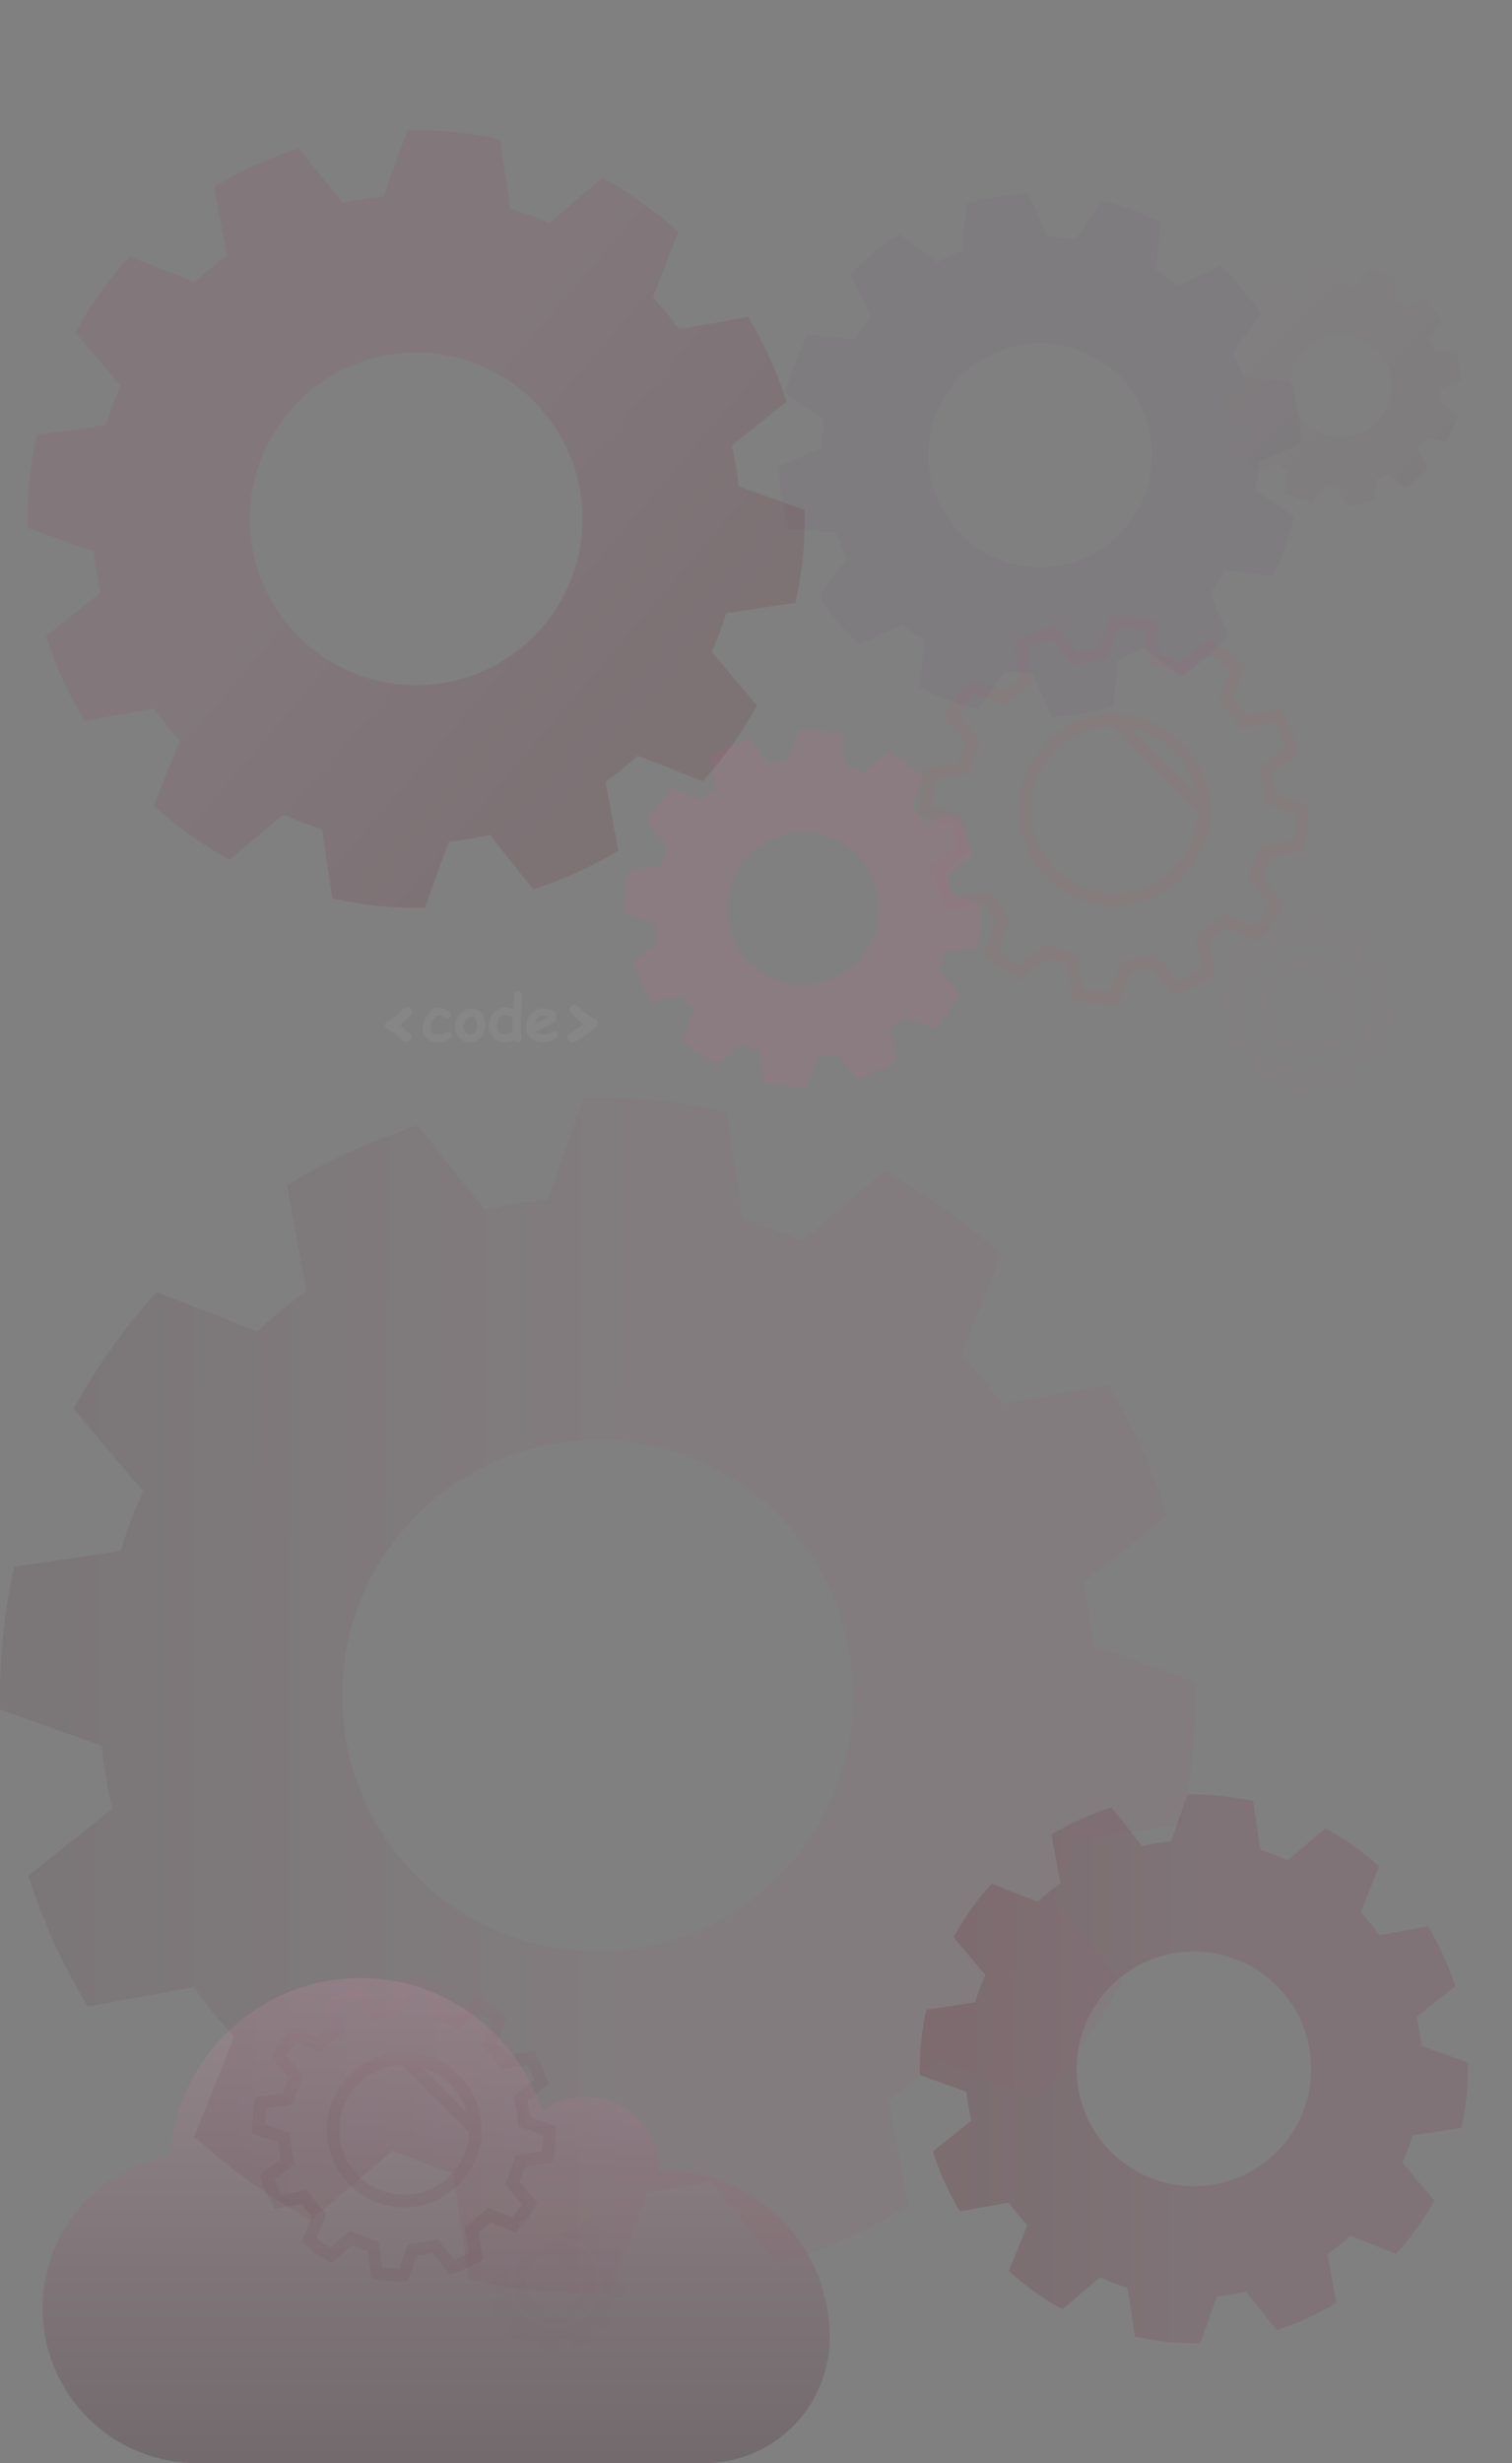<svg width="605" height="985" viewBox="0 0 605 985" fill="none" xmlns="http://www.w3.org/2000/svg">
<rect x="0" y="0" width="605" height="985" fill="#808080" stroke="none"/>
<path opacity="0.2" d="M378.235 380.608L390.96 378.7C392.205 373.116 392.769 367.402 392.641 361.683L380.517 357.364C380.261 354.831 379.841 352.316 379.262 349.837L389.324 341.845C387.592 336.391 385.215 331.164 382.243 326.273L369.595 328.554C368.111 326.486 366.495 324.515 364.758 322.654L369.473 310.701C365.246 306.839 360.568 303.502 355.54 300.763L345.759 309.081C344.055 308.321 342.298 307.621 340.495 307.013C339.872 306.793 339.248 306.61 338.624 306.42L336.723 293.707C331.139 292.453 325.423 291.886 319.701 292.019L315.374 304.147C312.841 304.397 310.329 304.813 307.851 305.394L299.85 295.342C294.392 297.069 289.16 299.443 284.266 302.413L286.593 315.065C284.523 316.545 282.552 318.158 280.691 319.894L268.735 315.179C264.87 319.406 261.53 324.083 258.787 329.109L267.092 338.926C266.332 340.629 265.624 342.378 265.016 344.18C264.803 344.803 264.62 345.434 264.43 346.058L251.706 347.951C250.458 353.534 249.891 359.248 250.017 364.968L262.148 369.287C262.406 371.82 262.822 374.334 263.396 376.814L253.402 384.806C255.128 390.264 257.505 395.495 260.483 400.385L273.131 398.104C274.613 400.17 276.227 402.138 277.961 403.997L273.177 415.92C277.404 419.784 282.082 423.123 287.11 425.865L296.922 417.57C298.633 418.33 300.383 419.037 302.193 419.653C302.816 419.866 303.44 420.041 304.064 420.231L305.958 432.959C311.545 434.207 317.263 434.771 322.987 434.64L327.315 422.52C329.843 422.26 332.353 421.841 334.829 421.265L342.83 431.256C348.289 429.526 353.521 427.149 358.415 424.177L356.08 411.57C358.147 410.084 360.118 408.469 361.982 406.734L373.93 411.449C377.798 407.225 381.139 402.547 383.879 397.519L375.558 387.733C376.319 386.03 377.018 384.281 377.634 382.471C377.863 381.833 378.045 381.232 378.235 380.608ZM351.858 363.325C351.86 369.361 350.071 375.262 346.718 380.281C343.364 385.3 338.598 389.212 333.02 391.522C327.443 393.833 321.305 394.438 315.384 393.26C309.462 392.083 304.023 389.177 299.754 384.909C295.485 380.641 292.578 375.204 291.401 369.284C290.223 363.364 290.828 357.229 293.139 351.653C295.45 346.077 299.364 341.311 304.384 337.959C309.405 334.607 315.307 332.818 321.344 332.82C325.351 332.82 329.319 333.609 333.021 335.142C336.724 336.675 340.087 338.922 342.921 341.755C345.754 344.587 348.002 347.95 349.536 351.651C351.069 355.353 351.858 359.319 351.858 363.325Z" fill="#B96E8D"/>
<path opacity="0.15" d="M290.565 245.175L318.305 241.014C321.019 228.841 322.25 216.384 321.97 203.916L295.539 194.5C294.981 188.977 294.067 183.495 292.803 178.089L314.74 160.667C310.963 148.778 305.781 137.381 299.303 126.719L271.729 131.692C268.492 127.183 264.97 122.886 261.183 118.828L271.463 92.77C262.248 84.351 252.048 77.076 241.086 71.104L219.763 89.239C216.049 87.581 212.218 86.056 208.289 84.73C206.929 84.249 205.569 83.852 204.209 83.437L200.064 55.721C187.891 52.988 175.429 51.752 162.955 52.041L153.52 78.481C148 79.026 142.522 79.934 137.122 81.199L119.678 59.285C107.779 63.051 96.373 68.227 85.703 74.701L90.777 102.285C86.264 105.51 81.966 109.026 77.91 112.811L51.844 102.533C43.419 111.747 36.137 121.943 30.156 132.902L48.262 154.302C46.604 158.015 45.062 161.828 43.736 165.756C43.272 167.116 42.873 168.492 42.459 169.851L14.719 173.978C11.999 186.151 10.763 198.608 11.037 211.077L37.485 220.492C38.046 226.014 38.954 231.495 40.204 236.903L18.416 254.325C22.179 266.226 27.362 277.63 33.853 288.291L61.428 283.318C64.66 287.82 68.177 292.111 71.957 296.164L61.527 322.156C70.743 330.581 80.942 337.861 91.904 343.839L113.294 325.754C117.025 327.411 120.839 328.953 124.785 330.296C126.145 330.76 127.504 331.141 128.864 331.555L132.993 359.305C145.174 362.025 157.64 363.255 170.118 362.968L179.553 336.545C185.066 335.978 190.538 335.065 195.935 333.81L213.379 355.591C225.279 351.819 236.685 346.638 247.354 340.159L242.264 312.675C246.77 309.434 251.067 305.913 255.131 302.132L281.18 312.409C289.612 303.201 296.895 293.004 302.868 282.041L284.728 260.707C286.386 256.994 287.912 253.181 289.255 249.236C289.752 247.844 290.15 246.534 290.565 245.175ZM233.061 207.496C233.064 220.654 229.164 233.518 221.854 244.46C214.543 255.402 204.151 263.931 191.992 268.968C179.832 274.005 166.452 275.324 153.543 272.757C140.634 270.191 128.776 263.855 119.469 254.551C110.162 245.247 103.824 233.392 101.257 220.487C98.69 207.581 100.009 194.204 105.048 182.048C110.086 169.892 118.617 159.503 129.562 152.195C140.508 144.887 153.375 140.988 166.537 140.991C175.273 140.991 183.923 142.711 191.995 146.053C200.066 149.396 207.399 154.294 213.576 160.47C219.754 166.646 224.654 173.977 227.997 182.046C231.34 190.115 233.061 198.763 233.061 207.496Z" fill="url(#paint0_linear_1_53)"/>
<g opacity="0.2">
<path opacity="0.6" d="M507.536 340.201L505.976 340.435L505.516 341.944L505.511 341.961C505.303 342.643 505.121 343.238 504.897 343.865L504.891 343.883L504.885 343.9C504.241 345.793 503.506 347.629 502.703 349.427L502.061 350.866L503.082 352.066L511.034 361.419C508.591 365.668 505.735 369.666 502.508 373.356L491.092 368.852L489.625 368.273L488.471 369.347C486.515 371.168 484.445 372.863 482.275 374.424L480.988 375.35L481.277 376.909L483.506 388.946C479.259 391.395 474.785 393.427 470.146 395.014L462.502 385.468L461.517 384.239L459.984 384.595C457.385 385.2 454.75 385.64 452.096 385.912L450.527 386.074L449.997 387.559L445.861 399.143C440.961 399.143 436.073 398.661 431.268 397.703L429.457 385.534L429.225 383.972L427.713 383.511C427.484 383.441 427.271 383.378 427.067 383.317C426.603 383.179 426.188 383.055 425.751 382.906L425.749 382.905C423.861 382.263 422.023 381.521 420.208 380.714L418.775 380.078L417.579 381.09L408.198 389.021C403.95 386.578 399.951 383.725 396.259 380.503L400.826 369.122L401.417 367.648L400.334 366.486C398.515 364.536 396.823 362.471 395.267 360.304L394.347 359.021L392.793 359.302L380.701 361.482C378.246 357.237 376.212 352.762 374.628 348.121L384.176 340.487L385.405 339.504L385.051 337.971C384.449 335.367 384.012 332.727 383.741 330.068L383.581 328.496L382.093 327.966L370.5 323.839C370.505 318.944 370.989 314.061 371.947 309.261L384.111 307.451L385.674 307.218L386.135 305.707C386.189 305.53 386.24 305.36 386.29 305.195C386.445 304.68 386.586 304.212 386.748 303.737L386.751 303.729C387.384 301.854 388.125 300.02 388.931 298.216L389.571 296.781L388.556 295.582L380.615 286.196C383.061 281.947 385.918 277.947 389.143 274.254L400.568 278.758L402.036 279.337L403.19 278.26C405.141 276.441 407.207 274.75 409.378 273.199L410.67 272.275L410.383 270.713L408.159 258.624C412.405 256.178 416.878 254.148 421.515 252.564L429.161 262.17L430.147 263.408L431.687 263.047C434.283 262.439 436.916 262.002 439.569 261.74L441.146 261.584L441.678 260.092L445.815 248.5C450.713 248.5 455.598 248.984 460.4 249.947L462.218 262.102L462.452 263.664L463.962 264.124C464.085 264.162 464.206 264.198 464.323 264.234C464.888 264.405 465.391 264.557 465.899 264.737L465.916 264.743L465.933 264.748C467.816 265.384 469.659 266.117 471.456 266.919L472.894 267.561L474.094 266.541L483.442 258.591C487.691 261.033 491.69 263.885 495.383 267.107L490.877 278.526L490.298 279.995L491.375 281.15C493.197 283.102 494.892 285.17 496.45 287.339L497.37 288.622L498.924 288.342L511.014 286.161C513.464 290.405 515.497 294.875 517.085 299.509L507.473 307.143L506.233 308.128L506.593 309.67C507.201 312.271 507.64 314.908 507.909 317.565L508.068 319.138L509.558 319.669L521.143 323.796C521.141 328.691 520.658 333.575 519.702 338.376L507.536 340.201ZM475.6 343.705C479.533 337.818 481.631 330.897 481.629 323.817L445.838 288.035C438.757 288.034 431.834 290.131 425.946 294.063C420.057 297.995 415.467 303.585 412.756 310.125C410.046 316.665 409.336 323.862 410.717 330.806C412.098 337.75 415.508 344.128 420.515 349.134C425.523 354.14 431.902 357.548 438.847 358.929C445.793 360.31 452.992 359.6 459.533 356.89C466.075 354.18 471.666 349.592 475.6 343.705ZM481.629 323.817C481.629 319.118 480.704 314.465 478.905 310.124C477.106 305.783 474.47 301.838 471.146 298.515C467.822 295.193 463.877 292.557 459.534 290.759C455.192 288.961 450.538 288.035 445.838 288.035L481.629 323.817Z" stroke="#AF6374" stroke-width="5"/>
<path opacity="0.2" d="M551.411 407.979L549.85 408.213L549.39 409.722C549.292 410.043 549.218 410.287 549.126 410.542L549.12 410.56L549.114 410.577C548.834 411.401 548.512 412.205 548.159 412.997L547.516 414.435L548.537 415.636L551.558 419.189C550.76 420.49 549.872 421.733 548.901 422.911L544.565 421.2L543.098 420.621L541.944 421.695C541.089 422.492 540.183 423.233 539.234 423.916L537.947 424.842L538.236 426.401L539.081 430.967C537.737 431.693 536.344 432.325 534.914 432.86L532.01 429.234L531.026 428.006L529.493 428.362C528.356 428.626 527.204 428.819 526.043 428.938L524.474 429.099L523.944 430.584L522.372 434.986C520.847 434.942 519.328 434.792 517.824 434.537L517.135 429.912L516.903 428.349L515.391 427.888C515.265 427.85 515.157 427.818 515.06 427.789C514.862 427.73 514.709 427.684 514.534 427.625L514.532 427.624C513.713 427.345 512.908 427.021 512.104 426.663L510.671 426.027L509.474 427.039L505.908 430.055C504.608 429.257 503.365 428.371 502.188 427.402L503.92 423.087L504.511 421.612L503.428 420.45C502.633 419.598 501.893 418.696 501.213 417.749L500.293 416.466L498.739 416.746L494.142 417.575C493.415 416.23 492.781 414.836 492.246 413.404L495.872 410.505L497.101 409.522L496.746 407.989C496.483 406.85 496.292 405.695 496.173 404.532L496.014 402.96L494.525 402.43L490.121 400.862C490.167 399.34 490.317 397.822 490.572 396.321L495.196 395.633L496.759 395.4L497.219 393.889C497.248 393.797 497.273 393.712 497.297 393.633C497.366 393.405 497.421 393.221 497.487 393.028L497.487 393.028L497.49 393.02C497.764 392.209 498.086 391.409 498.443 390.61L499.084 389.175L498.069 387.976L495.049 384.407C495.849 383.105 496.738 381.86 497.71 380.681L502.049 382.392L503.517 382.971L504.672 381.894C505.523 381.1 506.426 380.361 507.373 379.684L508.666 378.76L508.378 377.198L507.534 372.607C508.877 371.883 510.268 371.252 511.698 370.718L514.602 374.367L515.588 375.605L517.128 375.244C518.261 374.979 519.41 374.788 520.568 374.674L522.145 374.518L522.677 373.026L524.249 368.621C525.773 368.665 527.292 368.816 528.795 369.072L529.486 373.693L529.719 375.255L531.229 375.715C531.292 375.734 531.351 375.752 531.406 375.769C531.664 375.847 531.86 375.906 532.061 375.977L532.078 375.983L532.095 375.989C532.914 376.265 533.72 376.586 534.51 376.938L535.948 377.58L537.148 376.56L540.699 373.54C542 374.338 543.244 375.224 544.422 376.194L542.711 380.53L542.132 381.999L543.209 383.153C544.005 384.007 544.746 384.91 545.427 385.858L546.347 387.141L547.901 386.861L552.496 386.032C553.222 387.375 553.854 388.766 554.39 390.195L550.74 393.094L549.5 394.078L549.861 395.62C550.126 396.757 550.319 397.909 550.436 399.07L550.595 400.643L552.084 401.173L556.485 402.741C556.441 404.264 556.291 405.782 556.036 407.285L551.411 407.979ZM538.087 411.676C540.04 408.753 541.082 405.317 541.081 401.802L523.31 384.035C519.795 384.034 516.358 385.076 513.435 387.028C510.511 388.98 508.232 391.755 506.886 395.003C505.54 398.25 505.188 401.824 505.873 405.271C506.559 408.719 508.252 411.886 510.738 414.371C513.224 416.857 516.392 418.549 519.84 419.234C523.288 419.92 526.863 419.568 530.11 418.222C533.358 416.877 536.134 414.599 538.087 411.676ZM541.081 401.801C541.081 399.468 540.621 397.158 539.728 395.003C538.835 392.847 537.526 390.888 535.876 389.239C534.226 387.589 532.267 386.28 530.111 385.388C527.955 384.495 525.644 384.035 523.311 384.035L541.081 401.801Z" stroke="#9A6275" stroke-width="5"/>
</g>
<g opacity="0.2">
<path opacity="0.5" d="M209.772 863.943L208.211 864.177L207.751 865.686L207.75 865.692C207.586 866.229 207.447 866.683 207.277 867.16L207.271 867.178L207.265 867.196C206.768 868.654 206.201 870.071 205.581 871.46L204.939 872.899L205.959 874.099L211.911 881.099C210.132 884.147 208.076 887.025 205.771 889.698L197.226 886.326L195.76 885.748L194.606 886.822C193.096 888.226 191.5 889.534 189.826 890.738L188.539 891.664L188.827 893.223L190.496 902.23C187.426 903.973 184.205 905.436 180.872 906.6L175.15 899.456L174.166 898.227L172.633 898.584C170.628 899.05 168.595 899.389 166.548 899.6L164.979 899.761L164.449 901.246L161.353 909.917C157.825 909.894 154.307 909.546 150.842 908.88L149.487 899.771L149.255 898.208L147.743 897.747C147.556 897.69 147.385 897.64 147.225 897.592C146.868 897.486 146.56 897.394 146.23 897.281L146.227 897.28C144.773 896.786 143.356 896.213 141.951 895.589L140.519 894.953L139.322 895.965L132.299 901.902C129.253 900.123 126.375 898.07 123.701 895.768L127.118 887.253L127.71 885.779L126.626 884.617C125.223 883.113 123.918 881.52 122.718 879.849L121.797 878.566L120.243 878.846L111.192 880.479C109.444 877.41 107.98 874.188 106.817 870.853L113.963 865.139L115.191 864.156L114.837 862.624C114.373 860.614 114.035 858.578 113.827 856.527L113.667 854.954L112.178 854.424L103.502 851.336C103.529 847.812 103.877 844.297 104.544 840.837L113.65 839.482L115.212 839.249L115.673 837.738C115.716 837.596 115.757 837.46 115.797 837.33C115.917 836.932 116.023 836.579 116.146 836.219L116.149 836.21C116.636 834.768 117.207 833.354 117.83 831.958L118.471 830.524L117.456 829.324L111.511 822.298C113.293 819.25 115.349 816.37 117.654 813.695L126.205 817.066L127.673 817.645L128.827 816.568C130.331 815.165 131.925 813.861 133.599 812.665L134.891 811.741L134.604 810.179L132.94 801.132C136.008 799.391 139.228 797.93 142.56 796.767L148.282 803.956L149.268 805.195L150.808 804.834C152.81 804.365 154.84 804.028 156.886 803.826L158.462 803.67L158.995 802.178L162.091 793.501C165.617 793.525 169.134 793.874 172.596 794.544L173.957 803.643L174.19 805.204L175.7 805.665C175.799 805.695 175.894 805.723 175.987 805.751C176.427 805.885 176.805 805.999 177.188 806.135L177.205 806.141L177.222 806.147C178.673 806.636 180.095 807.202 181.482 807.821L182.921 808.463L184.121 807.443L191.117 801.492C194.165 803.271 197.044 805.324 199.718 807.626L196.346 816.172L195.767 817.641L196.844 818.795C198.249 820.301 199.557 821.896 200.758 823.57L201.679 824.852L203.232 824.572L212.282 822.94C214.026 826.007 215.489 829.225 216.655 832.555L209.462 838.268L208.222 839.253L208.582 840.794C209.051 842.8 209.39 844.834 209.597 846.884L209.756 848.457L211.246 848.987L219.917 852.076C219.892 855.601 219.544 859.116 218.879 862.577L209.772 863.943ZM185.396 867.525C188.525 862.843 190.194 857.337 190.193 851.706L161.722 823.242C156.089 823.241 150.583 824.91 145.899 828.037C141.214 831.165 137.563 835.611 135.407 840.814C133.251 846.016 132.686 851.742 133.785 857.265C134.883 862.789 137.596 867.862 141.579 871.844C145.562 875.826 150.637 878.538 156.161 879.636C161.686 880.734 167.412 880.17 172.616 878.014C177.82 875.859 182.268 872.208 185.396 867.525ZM190.193 851.705C190.193 847.968 189.456 844.266 188.026 840.813C186.595 837.36 184.497 834.222 181.854 831.579C179.21 828.936 176.071 826.839 172.617 825.409C169.163 823.978 165.461 823.242 161.722 823.242L190.193 851.705Z" stroke="url(#paint1_linear_1_53)" stroke-width="5"/>
<path opacity="0.5" d="M243.997 916.817L242.437 917.051L241.977 918.56C241.9 918.812 241.845 918.991 241.779 919.175L241.773 919.193L241.767 919.211C241.554 919.836 241.31 920.447 241.04 921.051L240.398 922.49L241.418 923.69L243.515 926.156C243.032 926.915 242.509 927.647 241.948 928.35L238.94 927.163L237.474 926.585L236.32 927.659C235.669 928.264 234.981 928.828 234.259 929.347L232.972 930.273L233.26 931.832L233.847 934.997C233.047 935.413 232.227 935.785 231.388 936.114L229.374 933.599L228.39 932.37L226.856 932.726C225.992 932.927 225.116 933.074 224.233 933.164L222.665 933.326L222.134 934.811L221.044 937.865C220.146 937.825 219.251 937.737 218.362 937.601L217.884 934.39L217.652 932.827L216.14 932.366C216.032 932.333 215.944 932.307 215.867 932.284C215.721 932.241 215.615 932.209 215.489 932.166L215.486 932.165C214.867 931.955 214.255 931.708 213.639 931.434L212.206 930.798L211.009 931.81L208.533 933.904C207.775 933.422 207.044 932.9 206.342 932.341L207.541 929.351L208.133 927.877L207.049 926.715C206.445 926.067 205.883 925.381 205.366 924.662L204.446 923.379L202.892 923.659L199.701 924.235C199.284 923.434 198.91 922.612 198.581 921.771L201.096 919.76L202.325 918.778L201.971 917.245C201.77 916.379 201.625 915.501 201.535 914.616L201.375 913.044L199.886 912.514L196.831 911.426C196.872 910.53 196.961 909.637 197.097 908.751L200.307 908.273L201.869 908.041L202.33 906.53C202.353 906.453 202.374 906.384 202.393 906.32C202.446 906.146 202.485 906.016 202.533 905.875L202.533 905.875L202.536 905.867C202.743 905.255 202.988 904.646 203.261 904.035L203.901 902.601L202.886 901.401L200.79 898.924C201.274 898.163 201.798 897.429 202.36 896.725L205.37 897.912L206.838 898.491L207.993 897.414C208.639 896.81 209.325 896.249 210.045 895.735L211.337 894.811L211.05 893.249L210.464 890.064C211.262 889.65 212.082 889.278 212.919 888.951L214.934 891.482L215.92 892.72L217.461 892.359C218.321 892.158 219.193 892.013 220.073 891.926L221.649 891.771L222.182 890.279L223.272 887.221C224.17 887.262 225.064 887.351 225.952 887.488L226.432 890.696L226.665 892.257L228.175 892.717C228.226 892.733 228.274 892.747 228.318 892.761C228.518 892.821 228.657 892.863 228.801 892.914L228.818 892.92L228.835 892.926C229.455 893.136 230.068 893.379 230.67 893.648L232.109 894.29L233.309 893.269L235.773 891.174C236.532 891.656 237.264 892.178 237.968 892.739L236.781 895.746L236.202 897.215L237.279 898.369C237.884 899.018 238.447 899.704 238.964 900.425L239.885 901.708L241.439 901.427L244.628 900.852C245.044 901.651 245.417 902.47 245.746 903.308L243.214 905.318L241.974 906.303L242.335 907.845C242.537 908.708 242.682 909.584 242.772 910.466L242.931 912.039L244.42 912.57L247.473 913.657C247.433 914.554 247.345 915.448 247.209 916.335L243.997 916.817ZM215.203 934.695C215.272 934.716 215.342 934.737 215.412 934.758L212.623 933.719C213.292 934.016 213.974 934.292 214.681 934.532C214.855 934.592 215.029 934.643 215.203 934.695ZM234.143 920.55C235.726 918.179 236.571 915.393 236.571 912.542L222.158 898.132C219.307 898.132 216.519 898.976 214.148 900.56C211.777 902.143 209.929 904.394 208.837 907.028C207.746 909.661 207.46 912.56 208.016 915.356C208.572 918.152 209.945 920.72 211.962 922.736C213.978 924.752 216.547 926.125 219.344 926.681C222.14 927.236 225.039 926.951 227.673 925.86C230.307 924.768 232.559 922.921 234.143 920.55ZM236.571 912.541C236.571 910.649 236.198 908.775 235.473 907.027C234.749 905.279 233.687 903.691 232.349 902.353C231.011 901.015 229.422 899.953 227.673 899.229C225.925 898.505 224.051 898.132 222.158 898.132L236.571 912.541Z" stroke="url(#paint2_linear_1_53)" stroke-width="5"/>
</g>
<path opacity="0.2" d="M565.23 853.886L584.796 850.952C586.711 842.365 587.579 833.579 587.381 824.784L568.738 818.143C568.344 814.247 567.7 810.381 566.809 806.568L582.282 794.279C579.618 785.893 575.962 777.854 571.393 770.333L551.943 773.841C549.661 770.661 547.176 767.63 544.505 764.768L551.756 746.388C545.256 740.449 538.062 735.318 530.33 731.106L515.289 743.897C512.67 742.728 509.968 741.652 507.196 740.717C506.237 740.378 505.278 740.097 504.319 739.805L501.395 720.256C492.809 718.328 484.018 717.456 475.22 717.66L468.566 736.309C464.672 736.693 460.808 737.334 456.999 738.227L444.695 722.769C436.302 725.426 428.257 729.076 420.731 733.643L424.31 753.099C421.126 755.374 418.094 757.854 415.234 760.524L396.848 753.275C390.906 759.773 385.769 766.965 381.55 774.695L394.322 789.789C393.152 792.408 392.065 795.098 391.129 797.869C390.802 798.828 390.521 799.798 390.229 800.757L370.662 803.668C368.744 812.254 367.872 821.04 368.065 829.835L386.72 836.477C387.116 840.371 387.756 844.238 388.638 848.052L373.27 860.34C375.924 868.734 379.58 876.778 384.159 884.298L403.608 880.79C405.888 883.966 408.368 886.993 411.035 889.852L403.679 908.185C410.178 914.127 417.373 919.262 425.105 923.479L440.192 910.722C442.824 911.892 445.514 912.979 448.297 913.926C449.256 914.253 450.215 914.522 451.174 914.815L454.086 934.388C462.678 936.307 471.472 937.174 480.273 936.972L486.928 918.334C490.816 917.934 494.676 917.29 498.483 916.405L510.787 931.769C519.18 929.108 527.225 925.453 534.751 920.883L531.16 901.497C534.339 899.211 537.37 896.728 540.236 894.061L558.61 901.31C564.557 894.815 569.694 887.623 573.908 879.89L561.113 864.842C562.282 862.223 563.358 859.534 564.306 856.751C564.657 855.769 564.937 854.845 565.23 853.886ZM524.669 827.31C524.672 836.591 521.921 845.664 516.764 853.382C511.608 861.1 504.278 867.116 495.701 870.669C487.125 874.221 477.687 875.152 468.581 873.342C459.476 871.532 451.112 867.062 444.547 860.5C437.983 853.937 433.512 845.575 431.702 836.473C429.891 827.37 430.822 817.934 434.375 809.36C437.929 800.786 443.947 793.458 451.667 788.303C459.387 783.148 468.463 780.398 477.747 780.401C483.909 780.401 490.01 781.614 495.703 783.971C501.396 786.329 506.569 789.784 510.926 794.14C515.283 798.496 518.74 803.667 521.098 809.358C523.456 815.05 524.669 821.15 524.669 827.31Z" fill="url(#paint3_linear_1_53)"/>
<g opacity="0.2">
<path opacity="0.2" d="M493.232 140.84L504.466 125.641C499.959 118.549 494.611 112.028 488.537 106.22L471.458 114.327C468.561 111.962 465.514 109.785 462.336 107.812L464.487 89.06C457.023 85.194 449.124 82.234 440.958 80.24L430.189 95.747C426.499 95.141 422.774 94.772 419.036 94.643L411.519 77.329C403.117 77.709 394.792 79.103 386.724 81.48L385.205 100.279C382.645 101.259 380.094 102.357 377.59 103.598C376.713 104.017 375.876 104.475 375.03 104.925L359.85 93.695C352.748 98.193 346.222 103.542 340.417 109.622L348.519 126.714C346.148 129.604 343.971 132.646 342.001 135.822L323.249 133.692C319.374 141.156 316.406 149.056 314.407 157.224L329.966 167.949C329.353 171.636 328.98 175.359 328.851 179.094L311.536 186.616C311.911 195.02 313.3 203.348 315.671 211.418L334.494 212.987C335.473 215.547 336.555 218.098 337.795 220.601C338.221 221.47 338.687 222.315 339.137 223.161L327.887 238.344C332.391 245.439 337.737 251.962 343.808 257.773L360.895 249.658C363.793 252.021 366.837 254.2 370.009 256.181L367.929 274.862C375.391 278.739 383.294 281.703 391.466 283.69L402.235 268.183C405.92 268.788 409.64 269.157 413.372 269.287L420.786 286.64C429.19 286.263 437.518 284.872 445.589 282.497L447.164 263.69C449.731 262.702 452.283 261.62 454.803 260.379C455.671 259.953 456.501 259.486 457.346 259.036L472.534 270.29C479.634 265.782 486.159 260.429 491.968 254.347L483.874 237.263C486.23 234.367 488.402 231.324 490.376 228.155L509.064 230.222C512.937 222.755 515.902 214.852 517.898 206.682L502.379 196.013C502.982 192.322 503.352 188.597 503.486 184.859L520.793 177.345C520.424 168.941 519.035 160.612 516.658 152.543L497.851 151.021C496.872 148.462 495.782 145.919 494.543 143.399C494.116 142.499 493.682 141.686 493.232 140.84ZM447.883 150.286C454.154 156.553 458.424 164.54 460.154 173.237C461.885 181.933 460.997 190.947 457.604 199.14C454.21 207.333 448.463 214.337 441.09 219.264C433.717 224.192 425.049 226.823 416.182 226.824C407.315 226.826 398.647 224.197 391.276 219.272C383.904 214.346 378.159 207.344 374.768 199.152C371.377 190.96 370.492 181.946 372.225 173.249C373.957 164.552 378.23 156.564 384.503 150.295C388.665 146.133 393.606 142.831 399.044 140.578C404.481 138.325 410.309 137.165 416.195 137.164C422.08 137.163 427.908 138.322 433.345 140.573C438.782 142.825 443.722 146.125 447.883 150.286Z" fill="#46275F"/>
<path opacity="0.2" d="M571.673 135.418L576.826 128.447C574.759 125.193 572.306 122.202 569.52 119.538L561.686 123.257C560.357 122.172 558.959 121.174 557.502 120.268L558.488 111.667C555.064 109.894 551.441 108.536 547.695 107.621L542.756 114.734C541.063 114.456 539.355 114.287 537.64 114.228L534.192 106.286C530.338 106.46 526.519 107.099 522.819 108.19L522.122 116.813C520.948 117.263 519.777 117.766 518.629 118.335C518.227 118.527 517.843 118.738 517.455 118.944L510.492 113.793C507.234 115.856 504.241 118.31 501.578 121.099L505.294 128.939C504.207 130.264 503.208 131.66 502.304 133.117L493.703 132.14C491.926 135.563 490.564 139.187 489.647 142.934L496.784 147.853C496.503 149.544 496.332 151.252 496.273 152.965L488.33 156.416C488.502 160.27 489.139 164.09 490.227 167.792L498.861 168.512C499.31 169.686 499.806 170.856 500.375 172.004C500.571 172.403 500.784 172.791 500.991 173.178L495.83 180.143C497.896 183.397 500.348 186.39 503.133 189.055L510.971 185.333C512.3 186.417 513.697 187.416 515.152 188.325L514.197 196.894C517.62 198.672 521.245 200.032 524.994 200.943L529.933 193.83C531.624 194.108 533.33 194.277 535.042 194.336L538.443 202.296C542.298 202.123 546.118 201.485 549.82 200.396L550.542 191.769C551.72 191.316 552.89 190.819 554.046 190.25C554.445 190.055 554.825 189.841 555.213 189.634L562.179 194.796C565.436 192.729 568.429 190.273 571.093 187.483L567.381 179.647C568.462 178.318 569.458 176.923 570.363 175.469L578.936 176.417C580.712 172.992 582.072 169.367 582.988 165.62L575.869 160.726C576.146 159.033 576.315 157.324 576.377 155.61L584.316 152.163C584.146 148.308 583.509 144.488 582.419 140.786L573.792 140.088C573.343 138.915 572.843 137.748 572.275 136.592C572.079 136.179 571.88 135.806 571.673 135.418ZM550.872 139.751C553.748 142.626 555.707 146.289 556.501 150.278C557.295 154.267 556.887 158.402 555.331 162.16C553.774 165.918 551.138 169.131 547.756 171.391C544.374 173.651 540.398 174.858 536.331 174.859C532.264 174.859 528.288 173.654 524.906 171.394C521.525 169.135 518.89 165.923 517.335 162.166C515.779 158.408 515.373 154.273 516.168 150.284C516.963 146.295 518.923 142.631 521.8 139.755C523.709 137.846 525.975 136.331 528.47 135.298C530.964 134.264 533.637 133.732 536.337 133.732C539.036 133.732 541.709 134.263 544.203 135.296C546.697 136.328 548.963 137.842 550.872 139.751Z" fill="url(#paint4_linear_1_53)"/>
</g>
<g opacity="0.05">
<path d="M164.303 406.059C163.4 406.95 161.984 408.232 160.092 409.904C160.885 410.685 162.13 411.821 163.827 413.298C164.056 413.446 164.247 413.645 164.384 413.88C164.522 414.114 164.603 414.378 164.621 414.65C164.639 414.921 164.593 415.193 164.487 415.444C164.381 415.695 164.218 415.917 164.01 416.093C163.619 416.475 163.092 416.686 162.545 416.679C161.69 416.565 160.899 416.165 160.299 415.544L158.468 413.75C157.663 412.918 156.689 412.268 155.611 411.845C154.537 411.467 154 410.869 154 410.063C154 409.257 154.476 408.744 155.441 408.317C156.638 407.732 157.724 406.943 158.651 405.985C160.25 404.423 161.215 403.544 161.557 403.275C161.943 402.96 162.425 402.783 162.924 402.775C163.196 402.771 163.467 402.82 163.721 402.921C163.974 403.021 164.205 403.171 164.401 403.361C164.597 403.529 164.753 403.739 164.858 403.974C164.963 404.21 165.014 404.466 165.008 404.724C165.002 404.982 164.939 405.236 164.824 405.467C164.708 405.697 164.543 405.9 164.34 406.059H164.303Z" fill="white"/>
<path d="M175.559 416.997C173.89 417.05 172.259 416.494 170.969 415.434C170.332 414.913 169.825 414.252 169.486 413.502C169.147 412.753 168.986 411.935 169.016 411.113C169.079 409.274 169.692 407.497 170.774 406.01C172.092 403.992 173.63 402.986 175.388 402.995C176.432 403.033 177.46 403.269 178.416 403.69C179.82 404.264 180.515 404.911 180.515 405.668C180.514 406.071 180.361 406.459 180.088 406.755C179.947 406.919 179.77 407.049 179.572 407.136C179.373 407.223 179.157 407.263 178.941 407.255C178.458 407.21 178.004 407.009 177.647 406.681C176.976 406.249 176.183 406.048 175.388 406.108C174.753 406.108 174.058 406.73 173.313 407.975C172.695 408.912 172.329 409.993 172.251 411.113C172.231 411.505 172.306 411.896 172.47 412.253C172.633 412.61 172.881 412.923 173.191 413.164C173.874 413.667 174.711 413.917 175.559 413.872C176.279 413.824 176.978 413.607 177.598 413.237C178.069 412.945 178.585 412.731 179.124 412.602C179.548 412.608 179.954 412.778 180.256 413.076C180.559 413.374 180.735 413.777 180.747 414.201C180.747 414.848 180.051 415.495 178.635 416.142C177.677 416.629 176.631 416.92 175.559 416.997V416.997Z" fill="white"/>
<path d="M187.994 416.948C187.262 416.961 186.535 416.827 185.856 416.555C185.177 416.282 184.559 415.876 184.039 415.361C183.428 414.762 182.944 414.045 182.617 413.254C182.289 412.463 182.125 411.615 182.135 410.759C182.068 409.006 182.602 407.283 183.648 405.876C184.248 405.055 185.041 404.395 185.956 403.954C186.872 403.514 187.882 403.306 188.898 403.349C189.67 403.325 190.437 403.495 191.127 403.843C191.818 404.19 192.411 404.704 192.853 405.338C193.766 406.631 194.229 408.188 194.171 409.77C194.214 411.523 193.673 413.241 192.633 414.653C192.107 415.386 191.408 415.978 190.6 416.378C189.791 416.778 188.896 416.974 187.994 416.948V416.948ZM188.739 406.596C188.242 406.584 187.752 406.708 187.321 406.956C186.891 407.203 186.537 407.564 186.297 408C185.781 408.826 185.518 409.785 185.541 410.759C185.515 411.178 185.577 411.598 185.725 411.991C185.872 412.384 186.1 412.742 186.395 413.042C186.6 413.247 186.843 413.409 187.112 413.518C187.38 413.627 187.668 413.681 187.958 413.676C188.655 413.684 189.329 413.422 189.838 412.944C190.145 412.638 190.388 412.275 190.554 411.875C190.719 411.474 190.804 411.045 190.802 410.612C190.949 407.951 190.204 406.608 188.739 406.547V406.596Z" fill="white"/>
<path d="M205.368 403.715C205.466 400.895 205.6 398.942 205.746 397.867C205.776 397.557 205.894 397.262 206.086 397.017C206.278 396.772 206.535 396.586 206.829 396.482C207.123 396.378 207.44 396.361 207.743 396.431C208.047 396.501 208.324 396.656 208.542 396.879C208.691 397.031 208.809 397.213 208.886 397.412C208.964 397.612 209 397.824 208.994 398.038C208.994 399.259 208.896 401.066 208.713 403.458C208.53 405.851 208.432 407.67 208.432 408.891C208.379 410.877 208.473 412.864 208.713 414.836C208.729 414.958 208.729 415.081 208.713 415.202C208.718 415.417 208.676 415.63 208.59 415.826C208.503 416.022 208.374 416.197 208.212 416.338C207.895 416.625 207.481 416.782 207.053 416.777C206.77 416.787 206.491 416.715 206.248 416.57C206.005 416.425 205.81 416.213 205.685 415.959C205.15 416.288 204.558 416.516 203.94 416.631C203.318 416.729 202.689 416.778 202.06 416.777C201.209 416.805 200.362 416.663 199.568 416.359C198.773 416.055 198.047 415.595 197.433 415.007C196.811 414.412 196.322 413.692 195.998 412.895C195.674 412.097 195.522 411.24 195.553 410.38C195.463 408.405 196.141 406.471 197.445 404.984C198.063 404.31 198.819 403.776 199.661 403.42C200.504 403.064 201.414 402.894 202.328 402.921C202.892 402.918 203.453 402.984 204.001 403.117C204.489 403.23 204.953 403.433 205.368 403.715V403.715ZM205.112 407.633C204.887 407.13 204.517 406.705 204.049 406.413C203.568 406.148 203.024 406.017 202.475 406.034C201.965 405.996 201.453 406.072 200.976 406.255C200.499 406.439 200.068 406.726 199.716 407.096C199.04 408.015 198.715 409.145 198.8 410.283C198.795 410.713 198.881 411.14 199.051 411.535C199.221 411.93 199.473 412.286 199.789 412.578C200.092 412.885 200.453 413.128 200.851 413.294C201.25 413.46 201.677 413.544 202.108 413.542C202.604 413.569 203.099 413.49 203.561 413.31C203.971 413.087 204.356 412.821 204.709 412.517C204.843 412.407 204.977 412.272 205.112 412.138C205.099 411.784 205.099 410.27 205.112 407.633V407.633Z" fill="white"/>
<path d="M217.479 416.777C215.739 416.861 214.021 416.362 212.596 415.361C211.914 414.853 211.366 414.186 211.002 413.418C210.638 412.649 210.469 411.803 210.509 410.954C210.451 409.044 211.036 407.17 212.169 405.631C212.733 404.85 213.479 404.22 214.343 403.794C215.207 403.368 216.163 403.161 217.125 403.19C218.36 403.151 219.587 403.393 220.714 403.898C221.235 404.095 221.689 404.437 222.02 404.885C222.352 405.332 222.548 405.865 222.586 406.421C222.623 406.977 222.5 407.531 222.231 408.019C221.962 408.507 221.558 408.907 221.068 409.171C220.176 409.717 219.241 410.191 218.273 410.588L214.073 412.443C214.477 412.875 214.974 413.209 215.526 413.42C216.304 413.682 217.126 413.784 217.944 413.721C218.762 413.659 219.559 413.431 220.287 413.054C220.777 412.716 221.344 412.506 221.935 412.443C222.105 412.416 222.278 412.428 222.443 412.479C222.607 412.53 222.757 412.617 222.882 412.735C223.007 412.853 223.103 412.998 223.164 413.159C223.224 413.32 223.246 413.493 223.229 413.664C223.229 414.604 222.533 415.373 221.154 415.971C219.997 416.489 218.746 416.763 217.479 416.777V416.777ZM217.15 406.229C216.415 406.216 215.705 406.492 215.172 406.998C214.545 407.644 214.091 408.438 213.854 409.306L216.649 408.085C217.572 407.68 218.466 407.211 219.323 406.681C218.65 406.345 217.901 406.189 217.15 406.229V406.229Z" fill="white"/>
<path d="M238.451 410.649C235.935 412.822 233.23 414.766 230.369 416.459C230.002 416.686 229.58 416.809 229.148 416.813C228.876 416.819 228.606 416.769 228.354 416.666C228.102 416.563 227.874 416.41 227.683 416.215C227.495 416.041 227.344 415.83 227.241 415.594C227.138 415.359 227.085 415.105 227.085 414.848C227.093 414.545 227.177 414.25 227.328 413.987C227.48 413.725 227.694 413.505 227.952 413.346C229.173 412.504 231.053 411.198 233.519 409.464C232.271 408.559 231.084 407.572 229.966 406.51C228.538 405.167 227.818 404.215 227.818 403.678C227.819 403.417 227.878 403.16 227.992 402.925C228.107 402.69 228.272 402.485 228.477 402.323C228.88 401.954 229.407 401.749 229.954 401.749C230.247 401.754 230.536 401.82 230.803 401.942C231.07 402.064 231.308 402.239 231.504 402.457C233.347 404.494 235.523 406.203 237.938 407.511C238.805 407.926 239.244 408.476 239.244 409.159C239.228 409.45 239.149 409.734 239.012 409.992C238.875 410.249 238.683 410.473 238.451 410.649V410.649Z" fill="white"/>
</g>
<path opacity="0.2" d="M281.541 984.999C294.544 985.071 307.068 980.077 316.479 971.069C325.89 962.06 331.453 949.739 332 936.697C332 936.003 332 935.271 332 934.577C332.005 925.844 330.297 917.196 326.972 909.126C323.648 901.057 318.773 893.723 312.625 887.545C306.478 881.366 299.178 876.464 291.143 873.117C283.108 869.771 274.496 868.046 265.797 868.041H263.877C263.877 862.561 262.364 857.189 259.507 852.52C256.65 847.852 252.559 844.069 247.69 841.593C242.821 839.117 237.363 838.045 231.923 838.494C226.483 838.944 221.274 840.898 216.874 844.14C211.442 827.212 200.314 812.707 185.397 803.111C170.481 793.516 152.704 789.427 135.113 791.546C117.523 793.665 101.214 801.86 88.983 814.726C76.751 827.592 69.358 844.328 68.07 862.065C52.809 864.739 39.11 873.08 29.695 885.43C20.281 897.78 15.841 913.234 17.259 928.72C18.677 944.206 25.848 958.589 37.347 969.009C48.846 979.43 63.831 985.124 79.321 984.961L281.541 984.999Z" fill="url(#paint5_linear_1_53)"/>
<path opacity="0.1" d="M429.894 736.05L472.551 729.652C476.725 710.933 478.617 691.778 478.186 672.605L437.543 658.126C436.684 649.633 435.279 641.204 433.336 632.891L467.07 606.101C461.262 587.818 453.293 570.292 443.331 553.897L400.929 561.544C395.952 554.61 390.536 548.003 384.713 541.763L400.521 501.693C386.35 488.747 370.666 477.56 353.81 468.377L321.02 496.263C315.308 493.714 309.419 491.369 303.376 489.33C301.285 488.591 299.194 487.979 297.103 487.342L290.729 444.722C272.009 440.519 252.846 438.619 233.665 439.063L219.157 479.72C210.669 480.558 202.245 481.955 193.94 483.901L167.117 450.203C148.819 455.994 131.28 463.952 114.873 473.908L122.675 516.324C115.735 521.284 109.125 526.691 102.889 532.51L62.807 516.707C49.851 530.875 38.653 546.554 29.456 563.405L57.299 596.313C54.75 602.022 52.378 607.885 50.339 613.926C49.625 616.016 49.013 618.132 48.375 620.222L5.718 626.569C1.536 645.287 -0.364 664.442 0.057 683.617L40.726 698.095C41.589 706.586 42.986 715.015 44.908 723.33L11.404 750.121C17.19 768.42 25.16 785.956 35.142 802.35L77.544 794.703C82.514 801.627 87.922 808.225 93.735 814.458L77.697 854.427C91.868 867.381 107.552 878.576 124.409 887.768L157.3 859.958C163.037 862.507 168.902 864.878 174.97 866.942C177.061 867.656 179.152 868.242 181.243 868.88L187.591 911.55C206.322 915.734 225.493 917.625 244.68 917.184L259.188 876.552C267.666 875.681 276.08 874.276 284.38 872.346L311.203 905.84C329.502 900.04 347.041 892.073 363.448 882.109L355.62 839.846C362.549 834.863 369.158 829.448 375.406 823.634L415.463 839.438C428.429 825.279 439.627 809.598 448.813 792.74L420.919 759.934C423.469 754.225 425.815 748.362 427.88 742.295C428.645 740.154 429.257 738.14 429.894 736.05ZM341.469 678.111C341.474 698.344 335.477 718.125 324.235 734.951C312.994 751.777 297.014 764.892 278.316 772.637C259.618 780.382 239.043 782.41 219.192 778.464C199.341 774.518 181.107 764.775 166.795 750.468C152.484 736.16 142.738 717.931 138.791 698.086C134.844 678.241 136.872 657.671 144.62 638.979C152.367 620.286 165.486 604.311 182.317 593.073C199.147 581.835 218.934 575.839 239.173 575.844C252.607 575.844 265.909 578.489 278.32 583.628C290.731 588.768 302.008 596.301 311.507 605.797C321.006 615.294 328.541 626.567 333.682 638.975C338.823 651.383 341.469 664.681 341.469 678.111Z" fill="url(#paint6_linear_1_53)"/>
<defs>
<linearGradient id="paint0_linear_1_53" x1="322.009" y1="315.343" x2="129.319" y2="150.035" gradientUnits="userSpaceOnUse">
<stop offset="0.268" stop-color="#682131"/>
<stop offset="0.86" stop-color="#8B4B65"/>
</linearGradient>
<linearGradient id="paint1_linear_1_53" x1="161.709" y1="791" x2="161.709" y2="912.418" gradientUnits="userSpaceOnUse">
<stop stop-color="#B2768E"/>
<stop offset="0.457" stop-color="#572331"/>
</linearGradient>
<linearGradient id="paint2_linear_1_53" x1="173" y1="862.5" x2="222.152" y2="940.39" gradientUnits="userSpaceOnUse">
<stop stop-color="#BBBBBB"/>
<stop offset="0.636" stop-color="#6D6D6D"/>
</linearGradient>
<linearGradient id="paint3_linear_1_53" x1="377.172" y1="717.632" x2="481.834" y2="717.954" gradientUnits="userSpaceOnUse">
<stop stop-color="#682131"/>
<stop offset="1" stop-color="#7B4356"/>
</linearGradient>
<linearGradient id="paint4_linear_1_53" x1="502.344" y1="120.314" x2="570.313" y2="188.282" gradientUnits="userSpaceOnUse">
<stop stop-color="#9B647A"/>
<stop offset="1" stop-color="#682131"/>
</linearGradient>
<linearGradient id="paint5_linear_1_53" x1="174.5" y1="791" x2="174.5" y2="985" gradientUnits="userSpaceOnUse">
<stop stop-color="#E6A2BD"/>
<stop offset="1" stop-color="#3A141E"/>
</linearGradient>
<linearGradient id="paint6_linear_1_53" x1="19.912" y1="439.003" x2="248.083" y2="439.705" gradientUnits="userSpaceOnUse">
<stop stop-color="#521E2B"/>
<stop offset="1" stop-color="#91596C"/>
</linearGradient>
</defs>
</svg>
